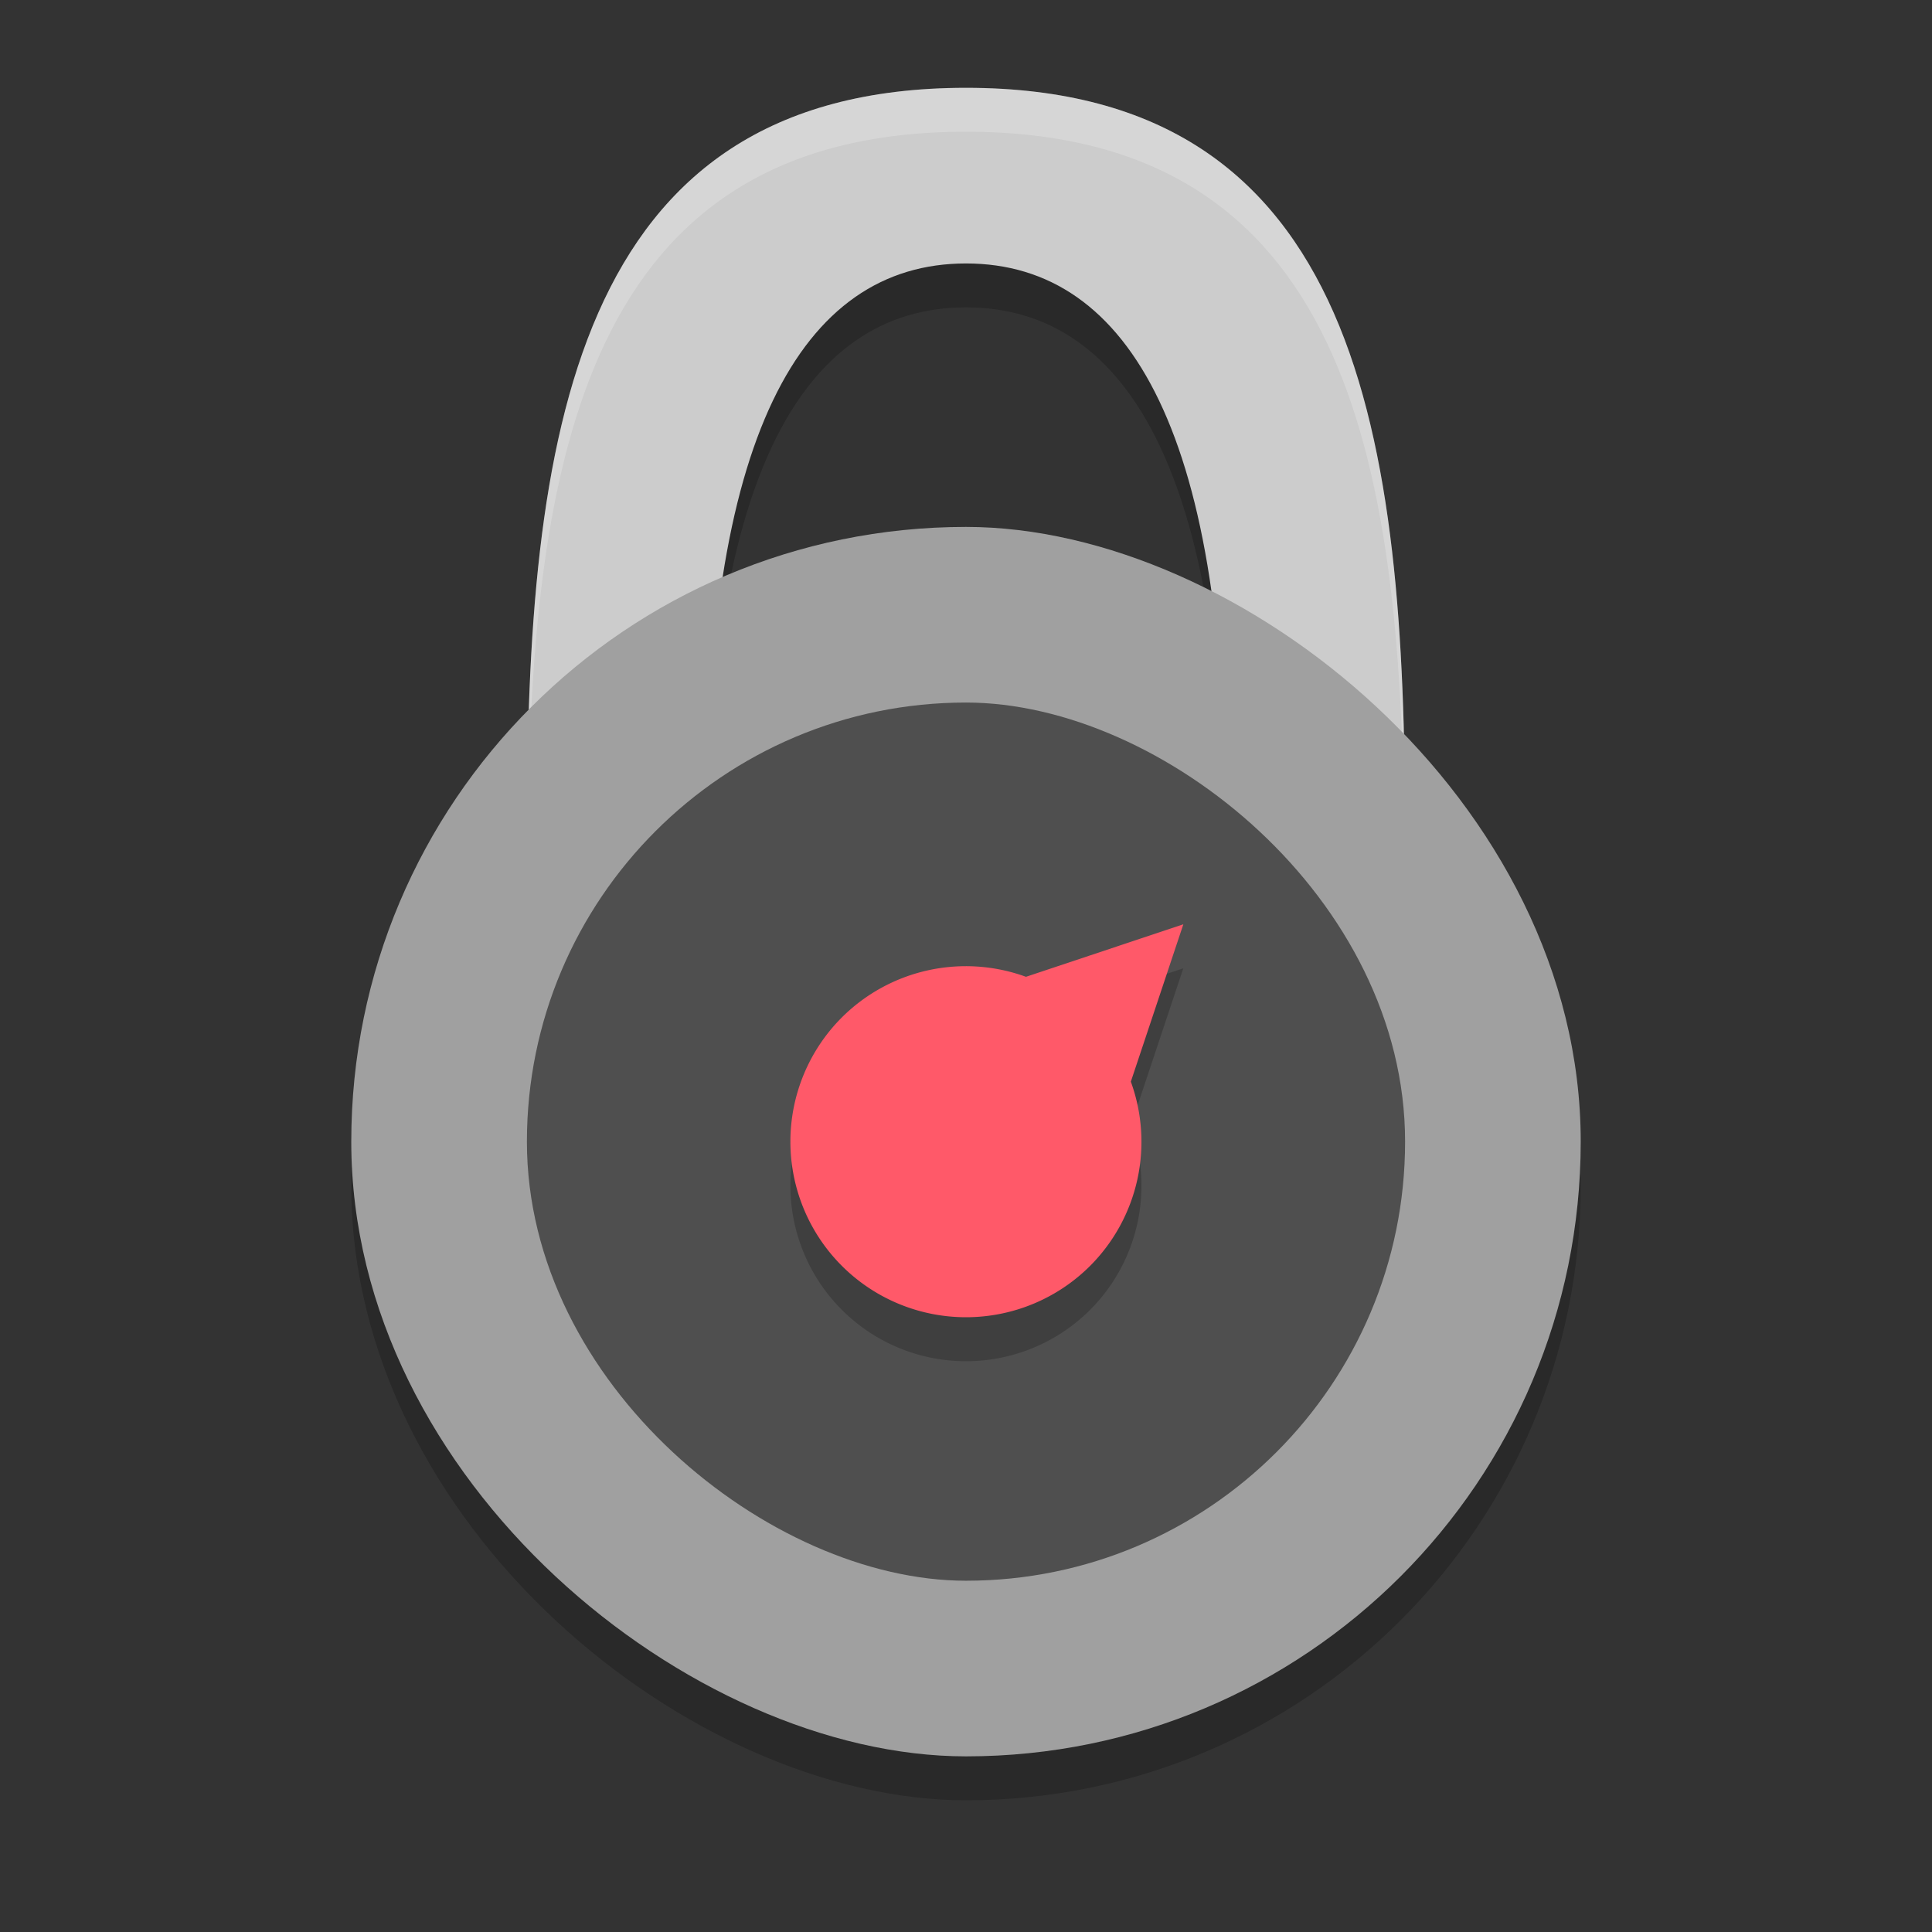 <?xml version="1.0" encoding="UTF-8" standalone="no"?>
<svg xmlns="http://www.w3.org/2000/svg" height="22" width="22" version="1">
 <rect width="100%" height="100%" fill="#333333" stroke="none"/>
 <path d="M 11,1.5 C 6.5,1.5 6,5.5 6,10 H 8.053 C 8,5.5 9.118,3.5 11,3.5 12.882,3.5 14,5.5 13.947,10 h 2.053 C 16,5.5 15.5,1.5 11,1.5 Z" style="opacity:0.2;fill:#000000;fill-opacity:1;stroke-width:0.487;stroke-linecap:round;"/>
 <rect style="opacity:0.2;fill:#000000;fill-opacity:1;stroke-width:0.438" x="-20.5" y="-18" width="14" height="14" transform="matrix(0,-1,-1,0,0,0)" rx="7" ry="7"/>
 <path style="opacity:1;fill:#cccccc;fill-opacity:1;stroke-width:0.487;stroke-linecap:round;" d="M 11,1 C 6.5,1 6,5 6,9.5 H 8.053 C 8,5 9.118,3 11,3 12.882,3 14,5 13.947,9.5 h 2.053 C 16,5 15.5,1 11,1 Z"/>
 <path style="opacity:0.2;fill:#ffffff;fill-opacity:1;stroke-width:0.487;stroke-linecap:round;" d="M 11,1 C 6.5,1 6,5 6,9.5 H 6.009 C 6.05,5.211 6.67,1.5 11,1.5 c 4.33,0 4.95,3.711 4.991,8 H 16 C 16,5 15.5,1 11,1 Z"/>
 <rect ry="7" rx="7" transform="matrix(0,-1,-1,0,0,0)" height="14" width="14" y="-18" x="-20" style="fill:#a0a0a0;fill-opacity:1;stroke-width:0.438"/>
 <rect style="fill:#4f4f4f;fill-opacity:1;stroke-width:0.312" x="-18" y="-16" width="10" height="10" transform="matrix(0,-1,-1,0,0,0)" rx="5" ry="5"/>
 <path style="opacity:0.2;fill:#000000;fill-opacity:1;" d="m 13.475,11.026 -1.061,0.354 -0.731,0.244 a 2,2 0 0 0 -2.097,0.463 2,2 0 0 0 0,2.828 2,2 0 0 0 2.828,0 2,2 0 0 0 0.463,-2.097 l 0.244,-0.731 z"/>
 <path d="m 13.475,10.525 -1.061,0.354 -0.731,0.244 a 2,2 0 0 0 -2.097,0.463 2,2 0 0 0 0,2.828 2,2 0 0 0 2.828,0 2,2 0 0 0 0.463,-2.097 l 0.244,-0.731 z" style="opacity:1;fill:#ff5969;fill-opacity:1;"/>
</svg>
